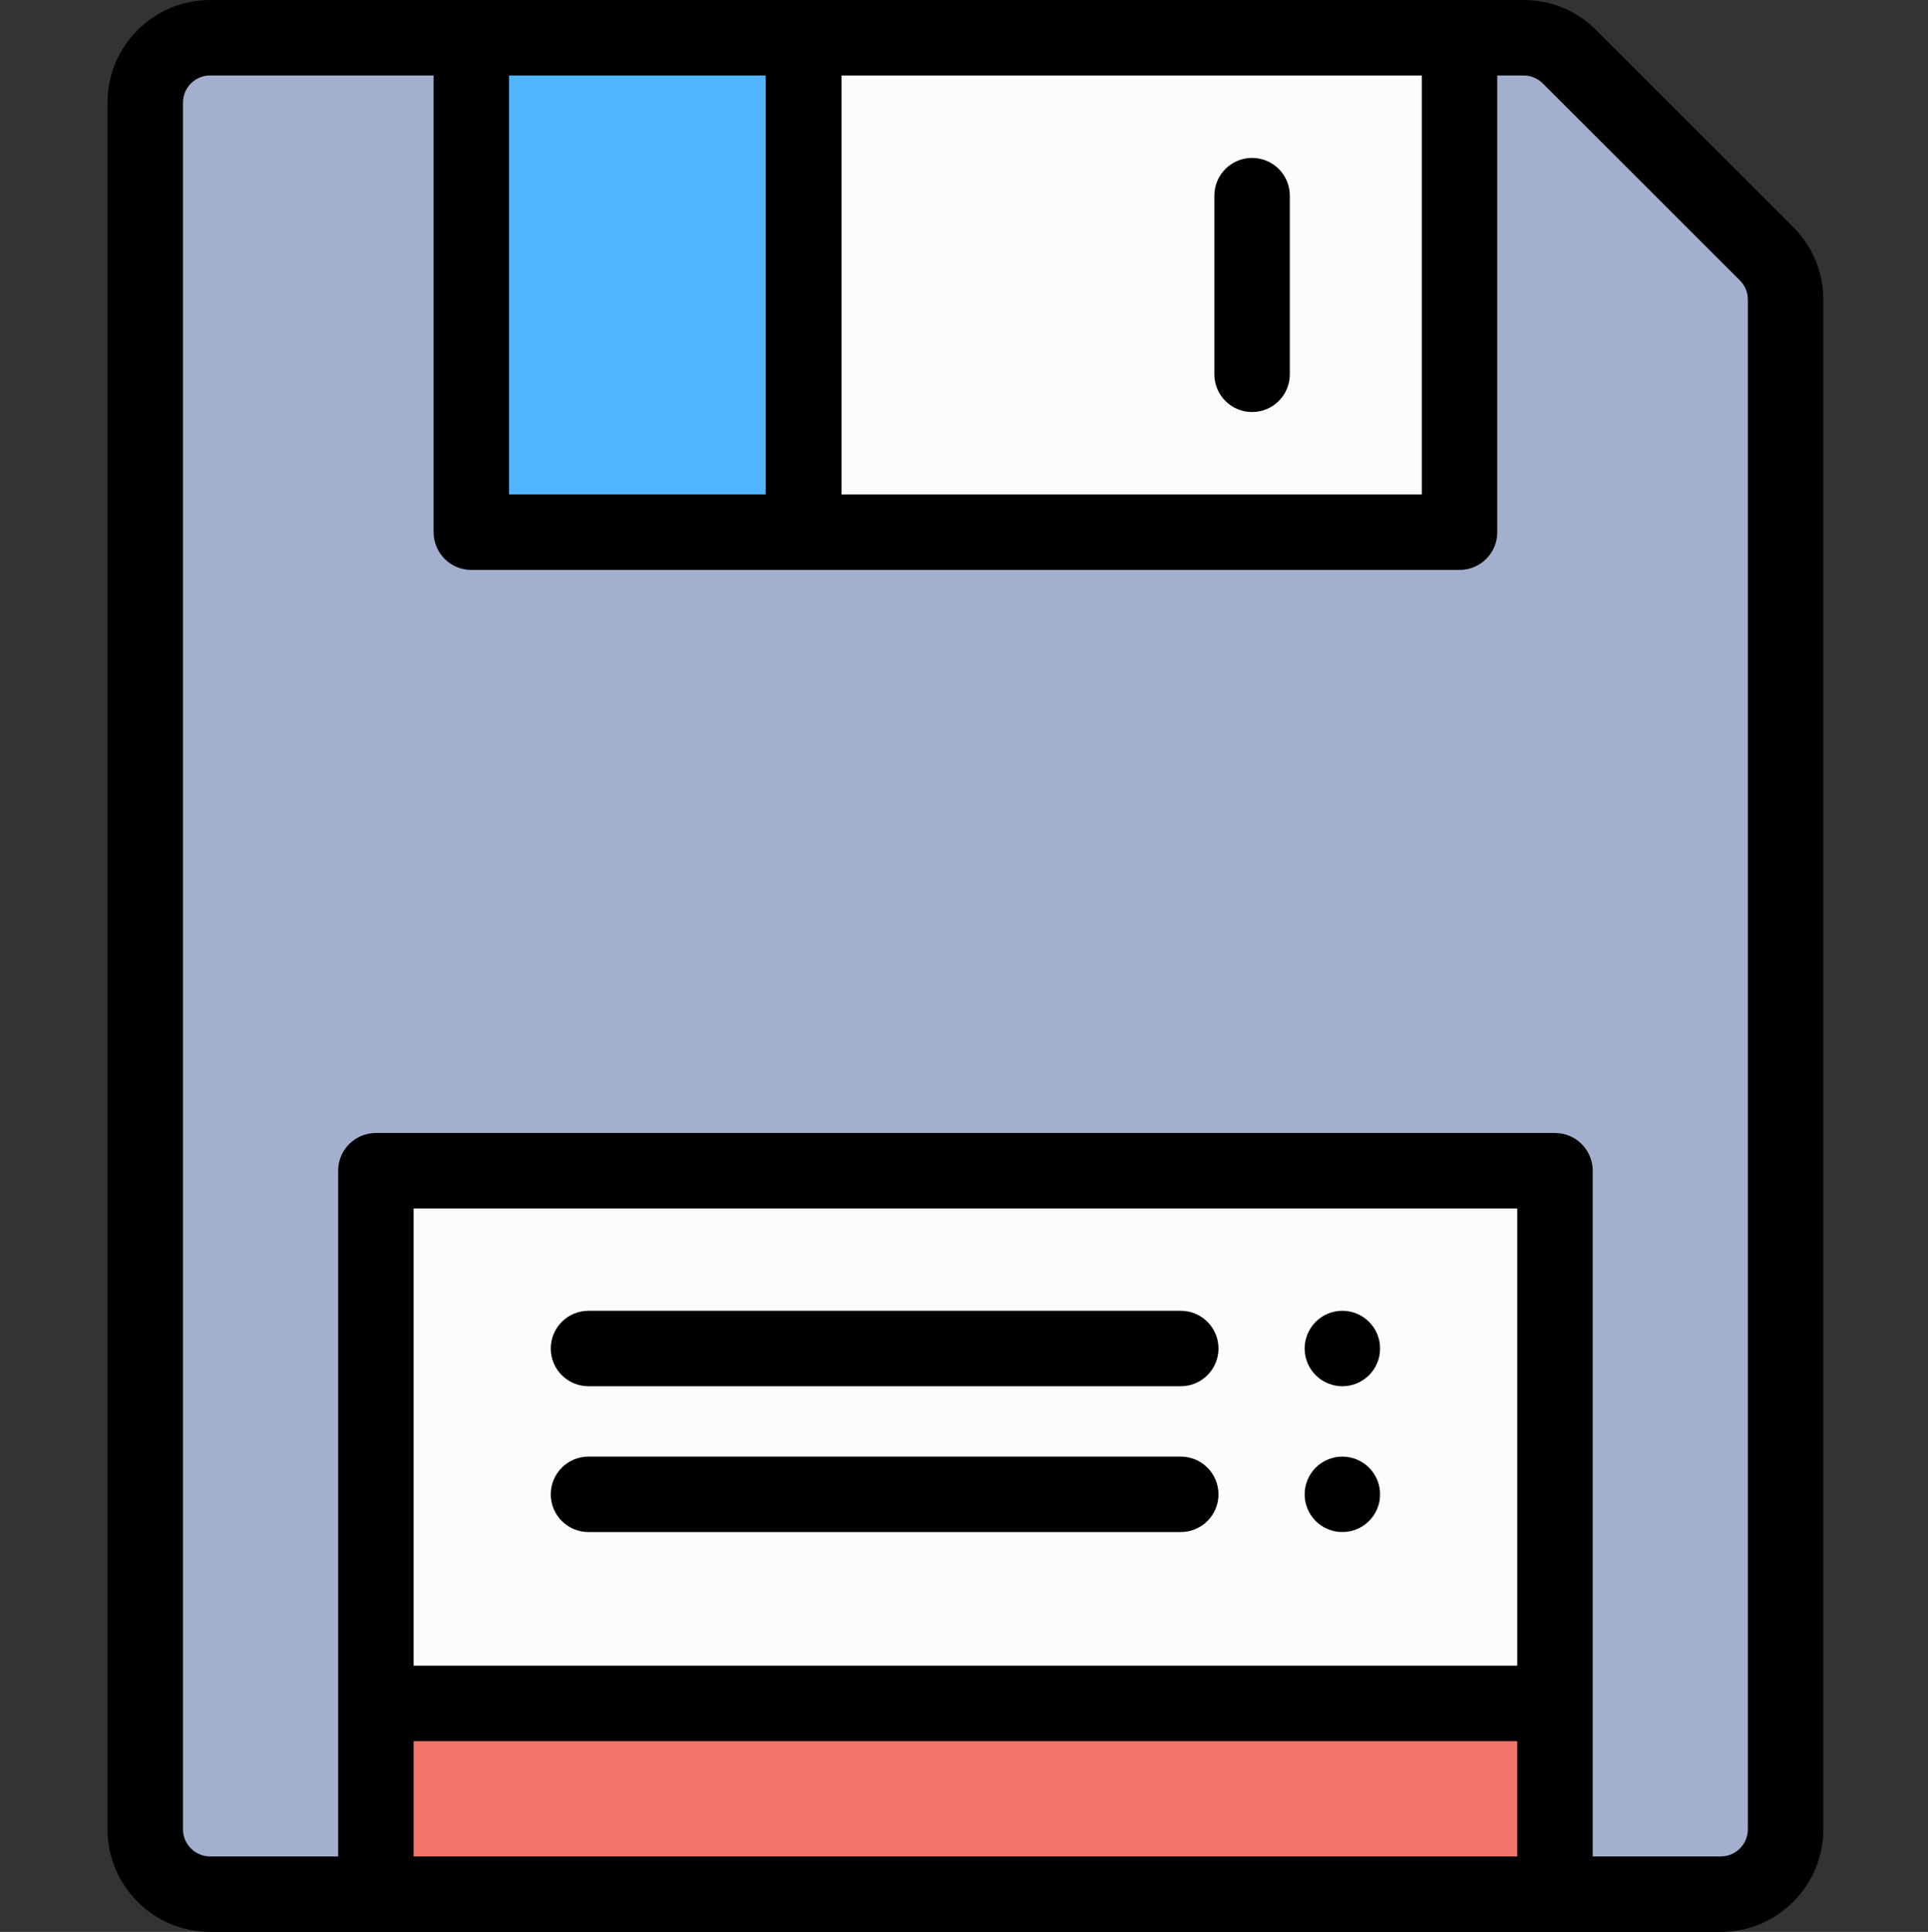 <svg viewBox="-28 0 511 512" xmlns="http://www.w3.org/2000/svg">
    <rect x="-28" y="0" width="511" height="512" fill="#333333" stroke="none"/>
    <path d="m375.805 10h-348.105c-9.5 0-17.199 7.695-17.199 17.188v457.625c0 9.492 7.699 17.188 17.199 17.188h400.363c9.496 0 17.195-7.695 17.195-17.188v-405.391c0-4.562-1.812-8.934-5.035-12.156l-52.258-52.23c-3.227-3.223-7.602-5.035-12.16-5.035zm0 0" fill="#a2b0ce"/>
    <path d="m71.625 310.266h312.508v141.168h-312.508zm0 0" fill="#fcfcfc"/>
    <path d="m71.625 451.434h312.508v50.566h-312.508zm0 0" fill="#f3756a"/>
    <path d="m96.926 10h88.117v131.047h-88.117zm0 0" fill="#50b4ff"/>
    <path d="m184.93 10h173.906v131.047h-173.906zm0 0" fill="#fcfcfc"/>
    <path d="m447.289 60.191-52.254-52.23c-5.137-5.133-11.969-7.961-19.23-7.961h-348.105c-15 0-27.199 12.195-27.199 27.188v457.625c0 14.992 12.199 27.188 27.199 27.188h400.363c14.996 0 27.195-12.195 27.195-27.188v-405.391c0-7.266-2.828-14.094-7.969-19.23zm-252.246-40.191h153.793v111.051h-153.793zm-20.113 0v111.051h-68.004v-111.051zm199.203 421.434h-292.508v-121.164h292.508zm-292.508 50.566v-30.566h292.508v30.566zm353.633-7.188c0 3.961-3.227 7.188-7.195 7.188h-33.93v-181.73c0-5.523-4.48-10-10-10h-312.508c-5.523 0-10 4.477-10 10v181.73h-33.926c-3.969 0-7.199-3.227-7.199-7.188v-457.625c0-3.965 3.23-7.188 7.199-7.188h59.227v121.051c0 5.52 4.477 10 10 10h261.91c5.52 0 10-4.48 10-10v-121.051h6.969c1.895 0 3.75.77 5.09 2.105l52.258 52.23c1.359 1.359 2.105 3.164 2.105 5.082zm0 0"/>
    <path d="m303.855 109.195c-5.523 0-10-4.477-10-10v-47.344c0-5.523 4.477-10 10-10 5.52 0 10 4.477 10 10v47.348c0 5.52-4.48 9.996-10 9.996zm0 0"/>
    <path d="m284.949 367.387h-156.973c-5.523 0-10-4.477-10-10 0-5.523 4.477-10 10-10h156.973c5.52 0 10 4.477 10 10 0 5.523-4.48 10-10 10zm0 0"/>
    <path d="m327.777 367.391c-.648 0-1.309-.07-1.949-.199-.641-.133-1.27-.32-1.867-.57-.609-.25-1.191-.559-1.73-.922-.551-.359-1.059-.777-1.52-1.238-.461-.461-.883-.969-1.242-1.52-.359-.539-.668-1.121-.918-1.73-.25-.602-.441-1.23-.57-1.871-.129-.641-.199-1.301-.199-1.949s.07-1.309.199-1.961c.129-.629.32-1.258.57-1.867.25-.602.559-1.18.918-1.723.359-.551.781-1.059 1.242-1.52.461-.461.969-.879 1.52-1.25.539-.359 1.121-.672 1.73-.922.598-.25 1.227-.438 1.867-.566 1.293-.262 2.621-.262 3.91 0 .633.129 1.262.316 1.871.566.602.25 1.18.562 1.719.922.551.371 1.062.781 1.523 1.25.457.461.879.969 1.25 1.52.359.543.668 1.121.918 1.723.25.609.441 1.238.57 1.867.129.652.188 1.312.188 1.961s-.059 1.312-.188 1.949c-.129.641-.32 1.27-.57 1.871-.25.602-.559 1.188-.918 1.73-.371.551-.793 1.059-1.25 1.52-.461.461-.973.879-1.523 1.238-.539.359-1.117.672-1.719.922-.609.25-1.238.441-1.871.57-.648.129-1.301.199-1.961.199zm0 0"/>
    <path d="m284.949 406.031h-156.973c-5.523 0-10-4.477-10-10 0-5.52 4.477-10 10-10h156.973c5.52 0 10 4.48 10 10 0 5.523-4.48 10-10 10zm0 0"/>
    <path d="m327.777 406.027c-.648 0-1.309-.059-1.949-.188s-1.27-.32-1.867-.57c-.609-.25-1.191-.559-1.73-.918-.551-.371-1.059-.793-1.52-1.25-.461-.461-.883-.973-1.242-1.523-.359-.539-.668-1.117-.918-1.719-.25-.609-.441-1.238-.57-1.871-.129-.648-.199-1.301-.199-1.961 0-.648.07-1.309.199-1.949.129-.641.32-1.27.57-1.867.25-.609.559-1.191.918-1.73.359-.551.781-1.059 1.242-1.52.461-.461.969-.883 1.52-1.242.539-.359 1.121-.668 1.73-.918.598-.25 1.227-.441 1.867-.57 1.293-.262 2.609-.262 3.91 0 .633.129 1.262.32 1.871.57.602.25 1.18.559 1.719.918.551.359 1.062.781 1.523 1.242.457.461.879.969 1.25 1.52.359.539.668 1.121.918 1.73.25.598.441 1.23.57 1.867.129.641.188 1.301.188 1.949 0 .66-.059 1.312-.188 1.961-.129.633-.32 1.262-.57 1.871-.25.602-.559 1.18-.918 1.719-.371.551-.793 1.062-1.25 1.523-.461.457-.973.879-1.523 1.25-.539.359-1.117.668-1.719.918-.609.25-1.238.441-1.871.57-.648.129-1.309.188-1.961.188zm0 0"/>
</svg>